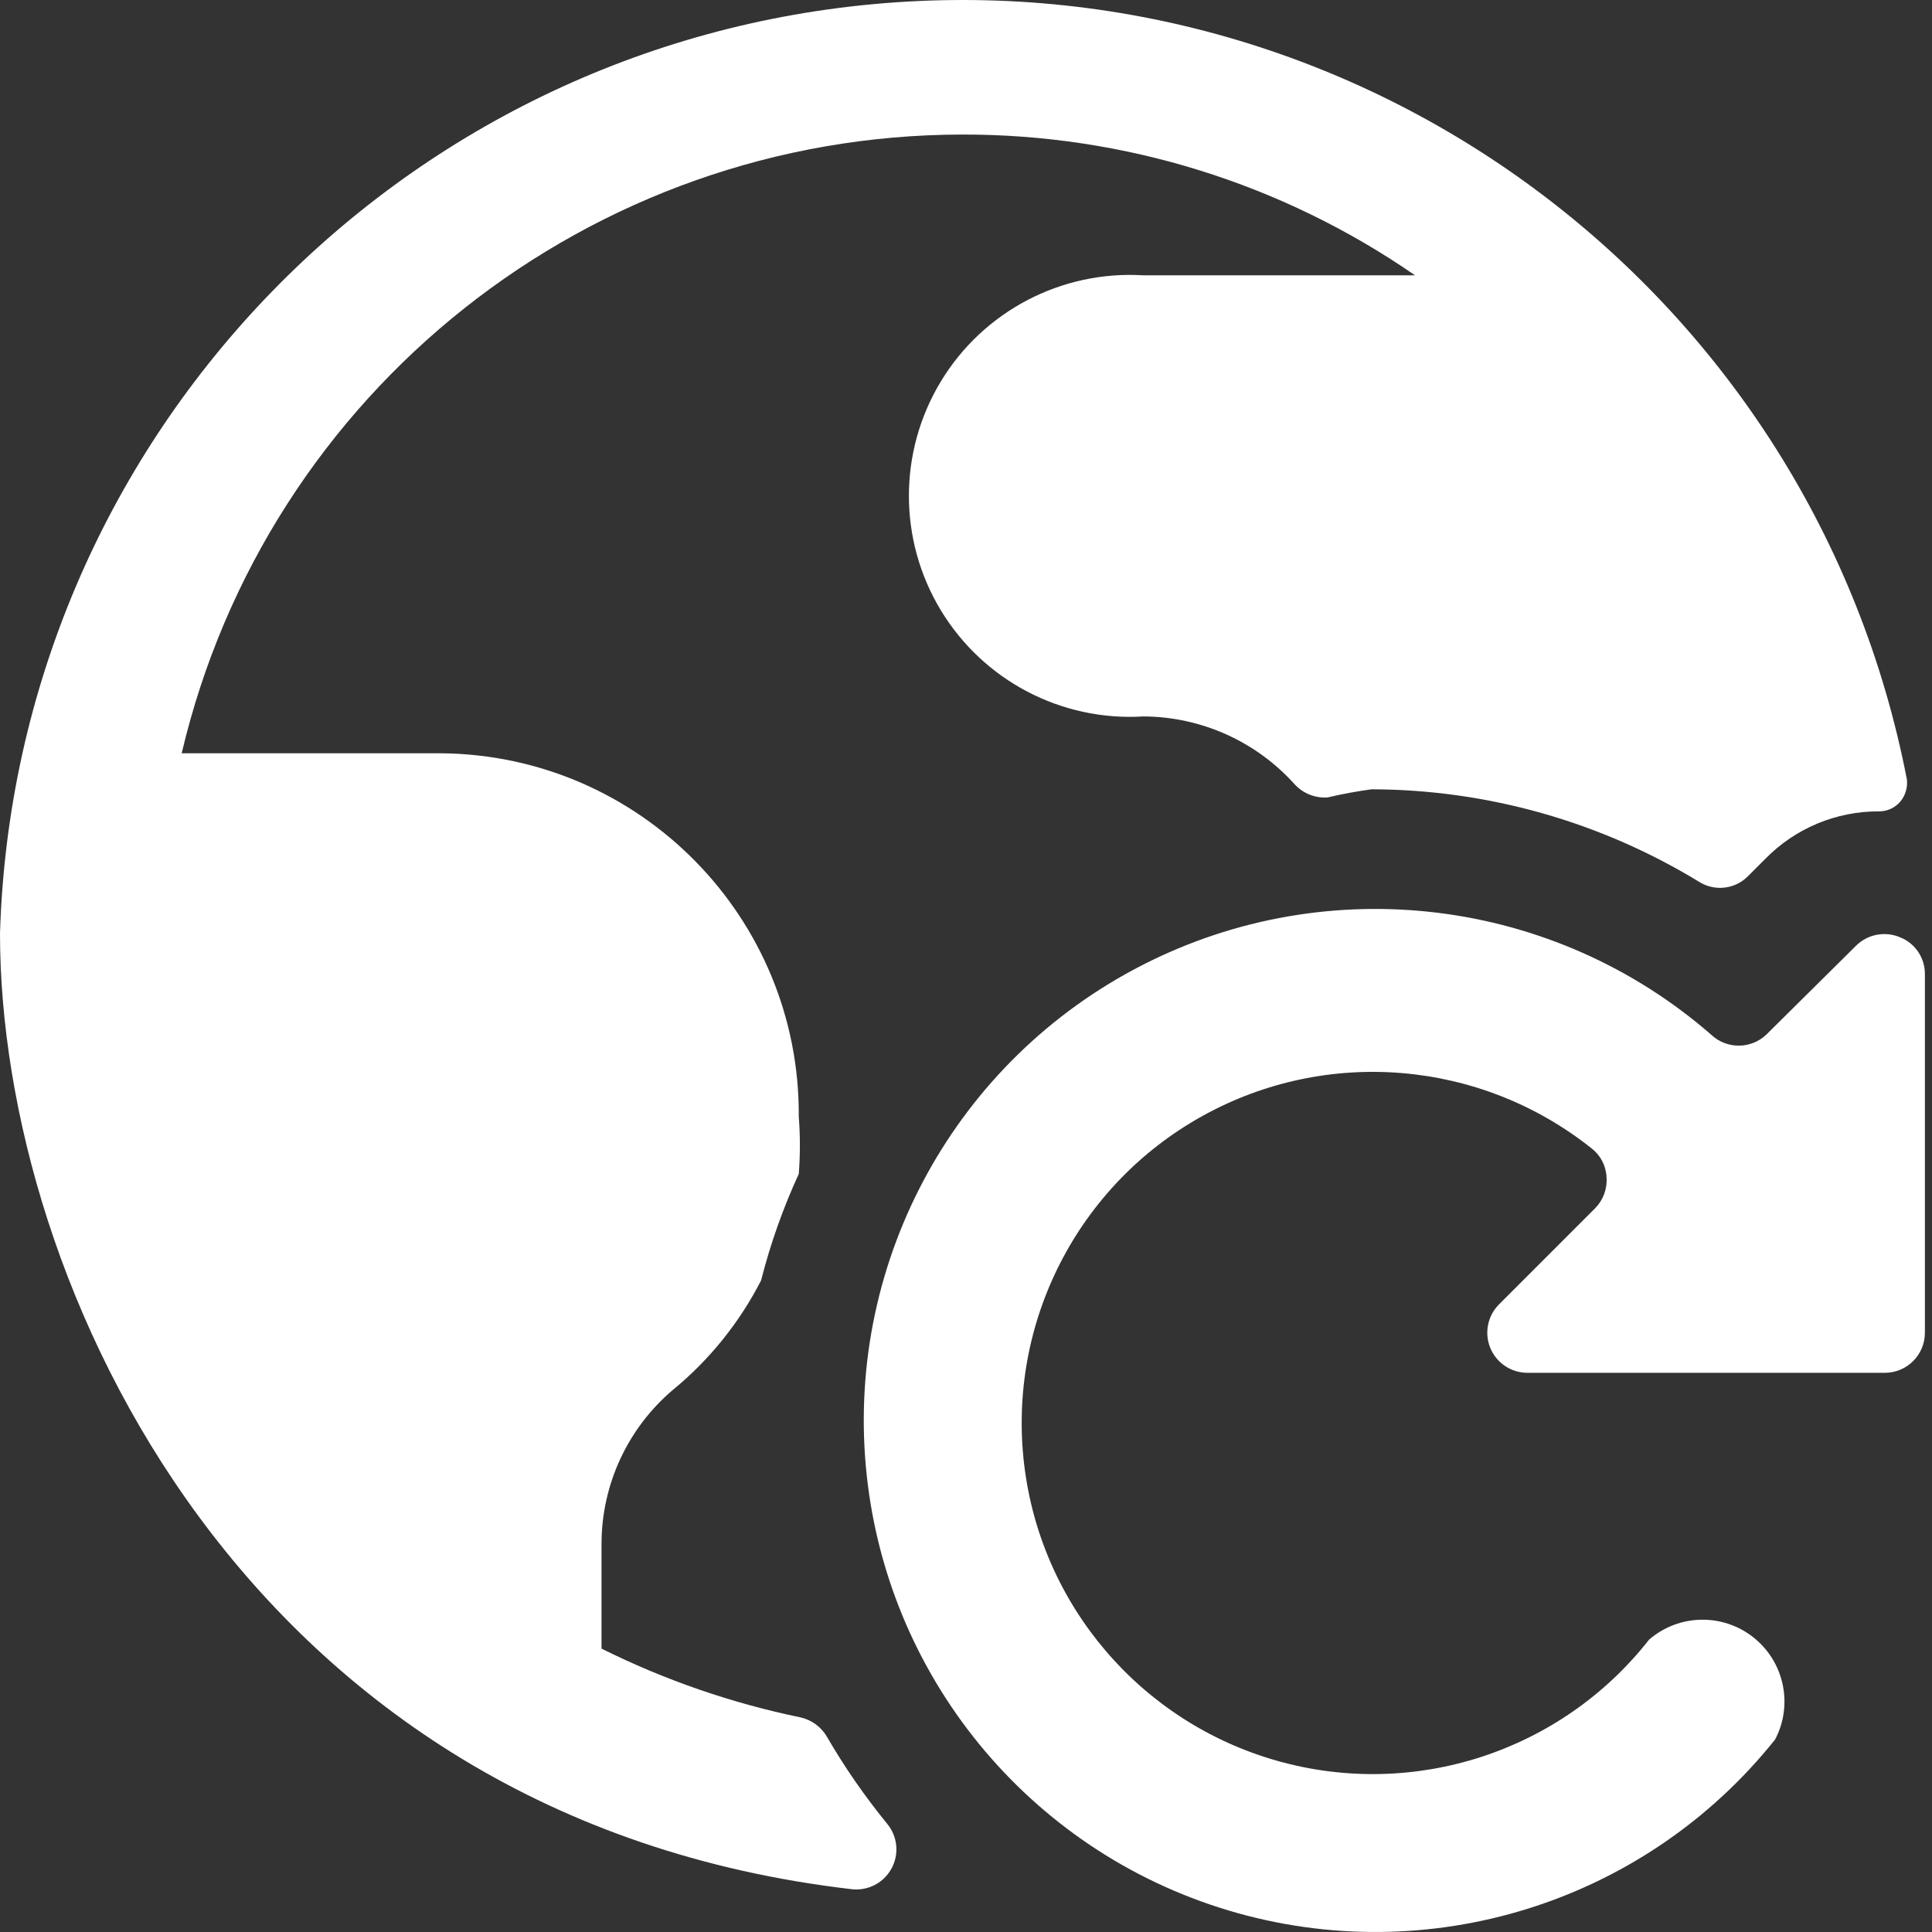 <svg width="129" height="129" viewBox="0 0 129 129" fill="none" xmlns="http://www.w3.org/2000/svg">
<rect x="0" y="0" width="129" height="129" fill="#333333" stroke="none"/>
<path fill-rule="evenodd" clip-rule="evenodd" d="M55.192 115.926C54.806 115.285 54.174 114.831 53.443 114.669C48.838 113.716 44.375 112.174 40.164 110.078V103.084C40.167 99.128 41.905 95.373 44.919 92.811C47.369 90.802 49.378 88.309 50.82 85.488C51.44 83.048 52.282 80.671 53.334 78.384C53.433 77.111 53.433 75.832 53.334 74.559C53.425 61.271 42.742 50.416 29.454 50.296L12.131 50.296C17.831 26.106 39.41 9.006 64.263 8.984C75.059 8.963 85.603 12.243 94.482 18.383H76.34C70.864 18.05 65.656 20.781 62.817 25.475C59.978 30.169 59.978 36.051 62.817 40.745C65.656 45.439 70.864 48.171 76.34 47.837C80.199 47.853 83.871 49.501 86.449 52.373C87.008 52.979 87.812 53.301 88.635 53.247C89.609 53.017 90.594 52.835 91.586 52.701C99.299 52.722 106.86 54.858 113.444 58.876C114.49 59.538 115.857 59.379 116.723 58.493L117.87 57.346C119.869 55.304 122.61 54.16 125.466 54.176C126.013 54.177 126.533 53.937 126.887 53.52C127.227 53.108 127.385 52.576 127.324 52.045C121.098 19.901 91.701 -2.423 59.065 0.211C26.43 2.844 0.992 29.592 0 62.318C0 85.707 16.394 121.445 56.886 126.144C57.97 126.262 59.017 125.71 59.533 124.75C60.05 123.79 59.932 122.612 59.236 121.773C57.734 119.935 56.381 117.98 55.192 115.926ZM126.887 62.592C125.884 62.154 124.716 62.37 123.936 63.138L117.925 69.094C116.895 70.059 115.294 70.059 114.264 69.094C103.747 59.931 88.715 58.084 76.293 64.429C63.871 70.774 56.555 84.035 57.814 97.926C59.072 111.818 68.652 123.548 82.012 127.557C95.372 131.566 109.827 127.048 118.526 116.144C119.742 113.819 119.134 110.958 117.077 109.329C115.02 107.7 112.096 107.762 110.111 109.477C104.249 116.954 94.455 120.153 85.31 117.579C76.165 115.005 69.478 107.166 68.377 97.73C67.276 88.293 71.979 79.126 80.286 74.515C88.593 69.905 98.86 70.764 106.286 76.69C106.877 77.153 107.237 77.852 107.269 78.603C107.326 79.373 107.047 80.13 106.504 80.679L100.111 87.073C99.336 87.832 99.095 88.984 99.502 89.99C99.91 90.996 100.884 91.656 101.969 91.663L125.849 91.663C127.328 91.663 128.526 90.464 128.526 88.985V65.051C128.538 63.972 127.887 62.996 126.887 62.592Z" fill="white"/>
</svg>
